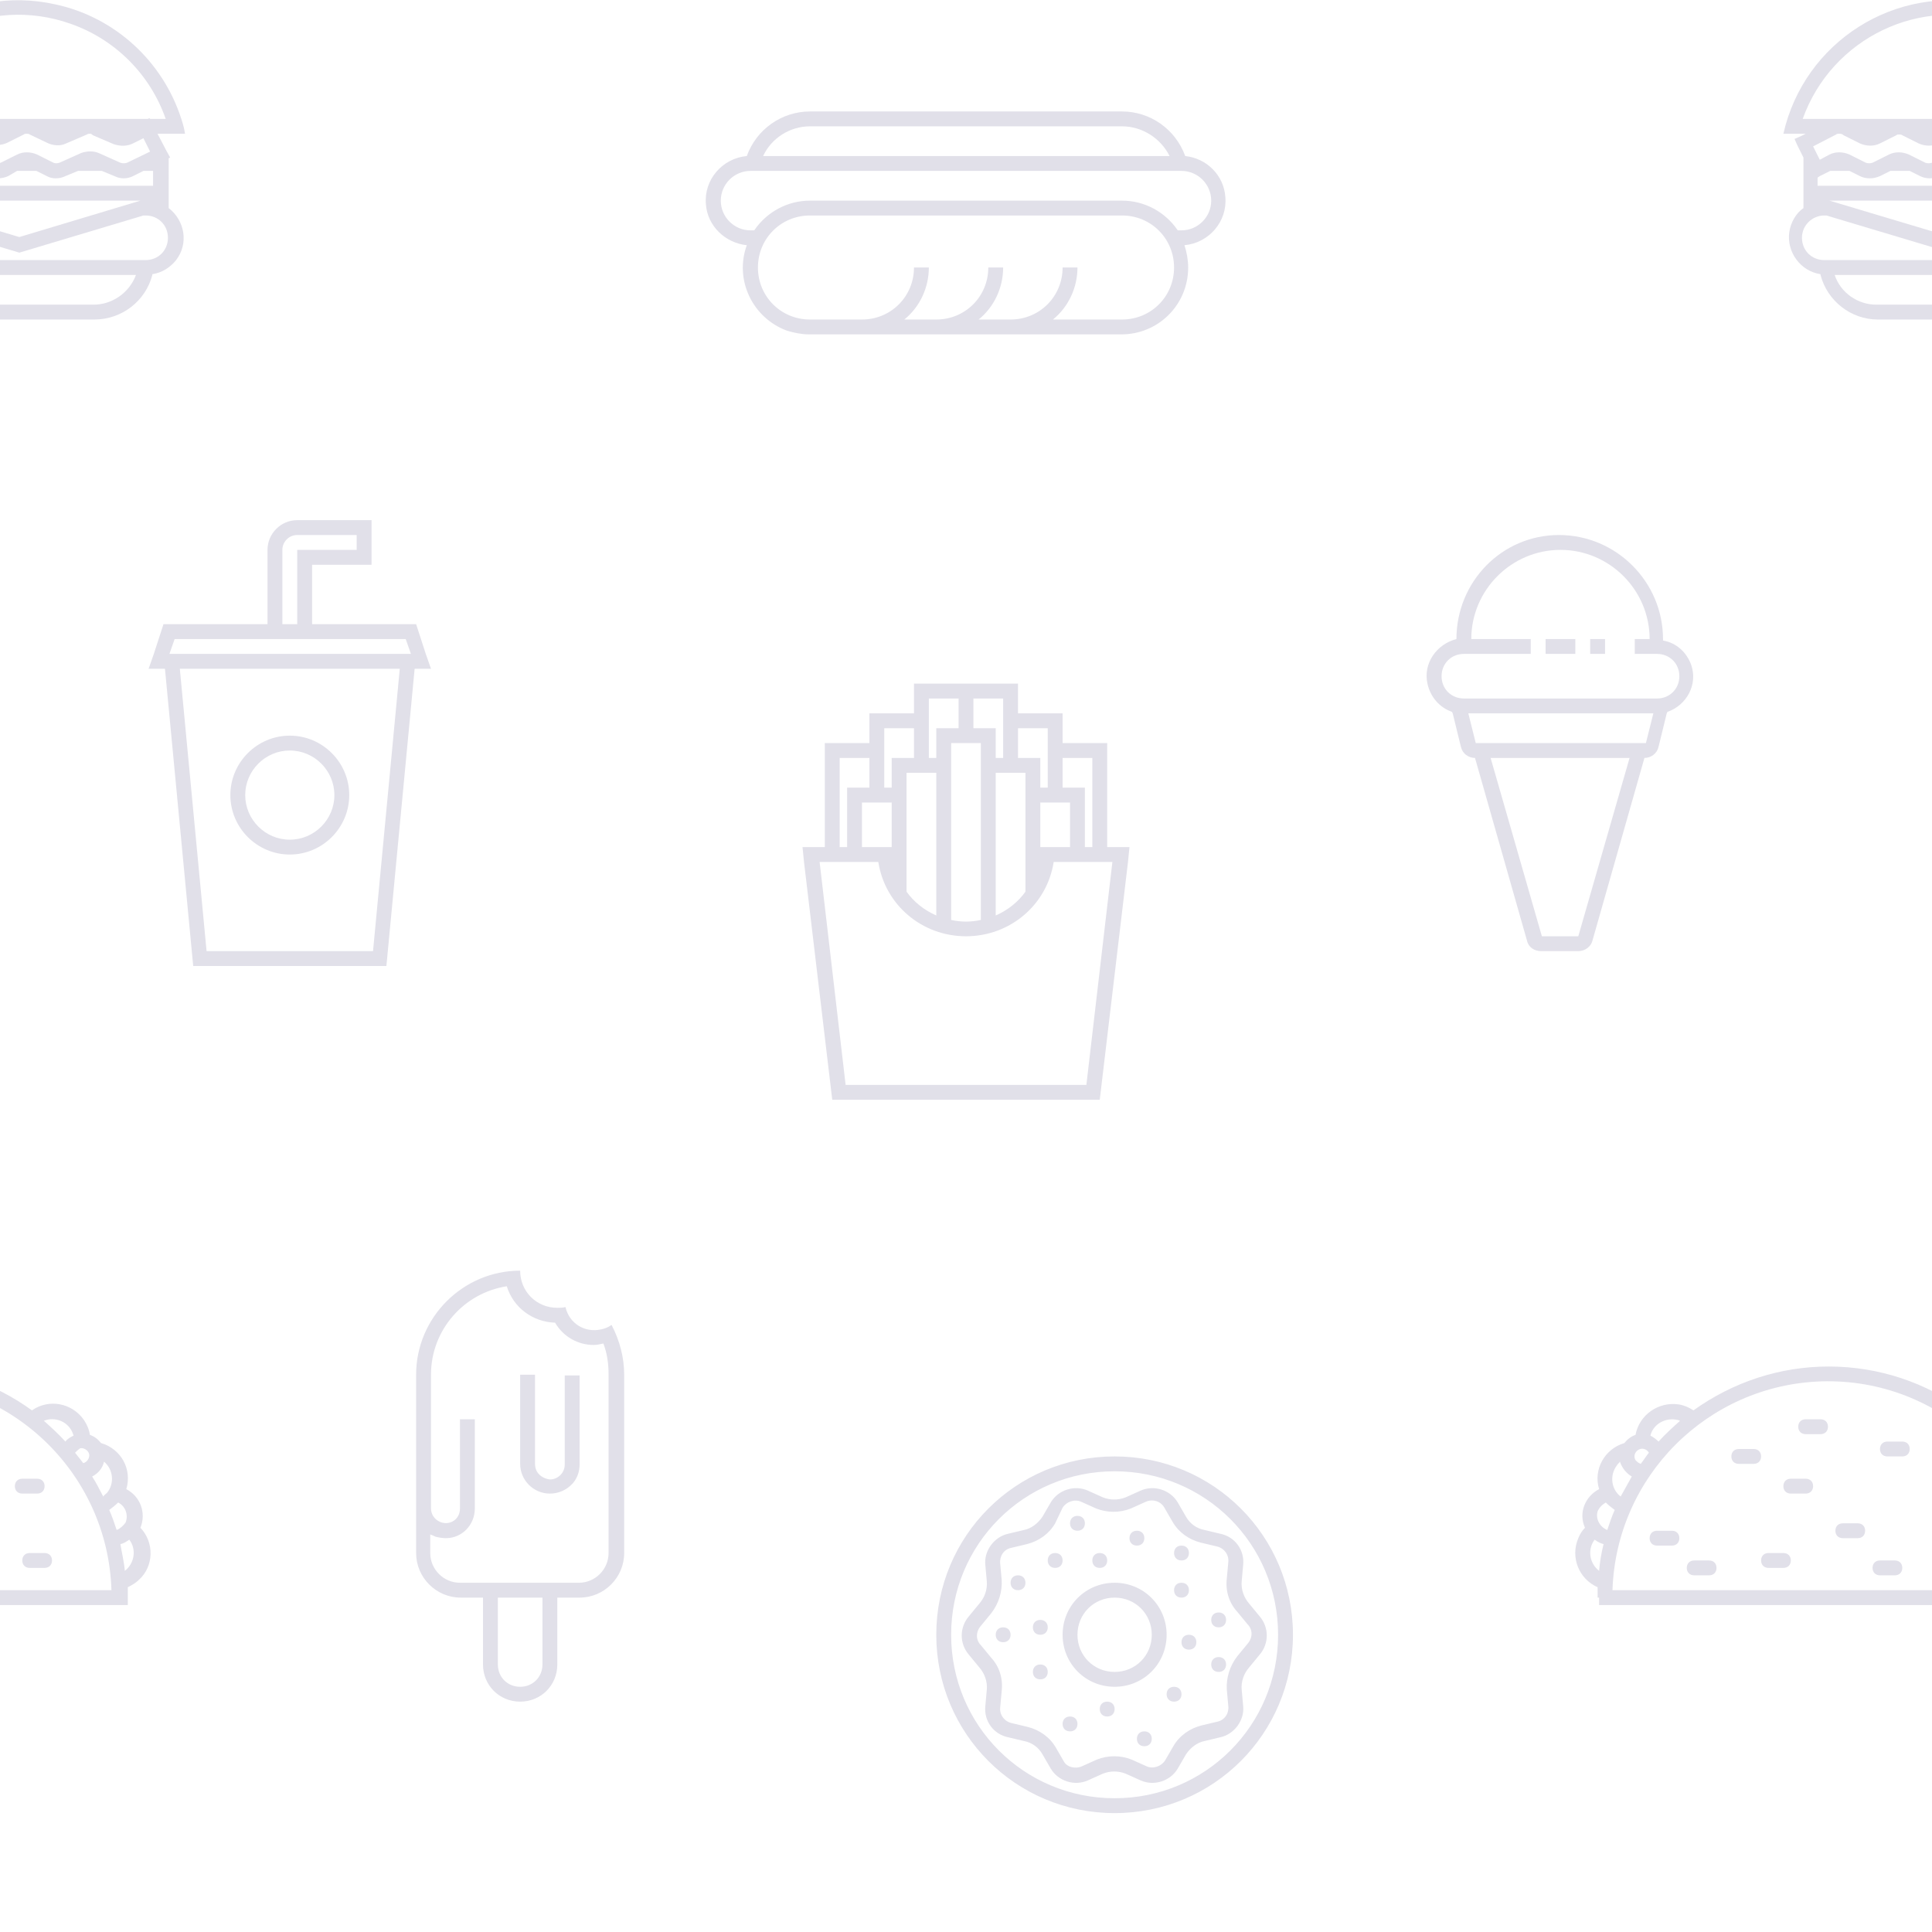 <?xml version="1.0" encoding="utf-8"?>
<!-- Generator: Adobe Illustrator 23.0.1, SVG Export Plug-In . SVG Version: 6.00 Build 0)  -->
<svg version="1.1" id="Layer_1" xmlns="http://www.w3.org/2000/svg" xmlns:xlink="http://www.w3.org/1999/xlink" x="0px" y="0px"
	 viewBox="0 0 260 260" style="enable-background:new 0 0 260 260;" xml:space="preserve">
<style type="text/css">
	.st0{fill-rule:evenodd;clip-rule:evenodd;fill:#E1E0E9;}
</style>
<g>
	<g id="i-like-food">
		<path class="st0" d="M24.4,16c0.2,0.6,0.4,1.3,0.5,2h-3.7l1.2,2.3l0.5,0.9l-0.2,0.1V28c2.2,1.7,2.7,4.8,1,7
			c-0.8,1-1.9,1.7-3.2,1.9V37c-0.9,3.5-4.1,6-7.8,6h-20c-3.6,0-6.8-2.5-7.7-6v-0.1c-2.7-0.4-4.6-3-4.2-5.7c0.2-1.3,0.9-2.5,1.9-3.2
			v-6.8l-0.8-1.6l-0.4-0.9l0.9-0.4L-17,18h-3C-17.2,5.6-4.9-2.2,7.5,0.6C15.4,2.3,21.9,8.2,24.4,16z M-12.4,18c-0.2,0-0.3,0-0.4,0.1
			l-3.1,1.6l0.9,1.8l1.3-0.7c0.8-0.4,1.8-0.4,2.7,0l2.2,1.1c0.3,0.1,0.6,0.1,0.9,0l2.2-1.1c0.8-0.4,1.8-0.4,2.7,0l2.2,1.1
			c0.3,0.1,0.6,0.1,0.9,0l2.2-1.1c0.8-0.4,1.8-0.4,2.7,0l2.2,1.1C7.4,22,7.7,22,8,21.9l2.9-1.3c0.8-0.3,1.7-0.3,2.4,0l2.9,1.3
			c0.3,0.1,0.6,0.1,0.9,0l3.1-1.5l-0.9-1.8l-1.4,0.7c-0.8,0.4-1.7,0.4-2.6,0.1l-2.8-1.2C12.3,18,12.2,18,12.1,18l0,0
			c-0.1,0-0.3,0-0.4,0.1l-2.8,1.2c-0.8,0.4-1.8,0.3-2.6-0.1L4,18.1C3.9,18,3.7,18,3.6,18l0,0c-0.2,0-0.3,0-0.4,0.1L1,19.2
			c-0.8,0.4-1.8,0.4-2.7,0L-4,18.1C-4.1,18-4.3,18-4.4,18l0,0c-0.2,0-0.3,0-0.4,0.1L-7,19.2c-0.8,0.4-1.8,0.4-2.7,0l-2.2-1.1
			C-12.1,18-12.3,18-12.4,18L-12.4,18L-12.4,18z M-12.4,16h-4.9C-13.5,5.1-1.5-0.7,9.5,3.2c6,2.1,10.7,6.8,12.8,12.8h-2.1l-0.1-0.1
			L19.9,16H-12.4L-12.4,16z M17.9,23.7l1.4-0.7h1.3v2h-36v-1.1l0.3-0.2l1.4-0.7h2.6l1.4,0.7c0.8,0.4,1.8,0.4,2.7,0l1.4-0.7H-3
			l1.4,0.7c0.8,0.4,1.8,0.4,2.7,0L2.3,23h2.6l1.4,0.7c0.7,0.4,1.7,0.4,2.5,0l1.7-0.7h3.2l1.7,0.7C16.2,24.1,17.1,24.1,17.9,23.7z
			 M-13.8,27l16.4,4.9L18.9,27H-13.8z M-14.4,29h0.3l16.7,5l16.7-5h0.3c1.7,0,3,1.3,3,3s-1.3,3-3,3h-34c-1.7,0-3-1.3-3-3
			C-17.4,30.3-16.1,29-14.4,29z M-13.1,37c0.8,2.4,3.1,4,5.7,4h20c2.5,0,4.8-1.6,5.7-4C18.2,37-13.1,37-13.1,37z"/>
		<path id="path6_fill-copy" class="st0" d="M284.4,16c0.2,0.6,0.4,1.3,0.5,2h-3.7l1.2,2.3l0.5,0.9l-0.2,0.1V28c2.2,1.7,2.7,4.8,1,7
			c-0.8,1-1.9,1.7-3.2,1.9V37c-0.9,3.5-4.1,6-7.8,6h-20c-3.6,0-6.8-2.5-7.7-6v-0.1c-2.7-0.4-4.6-3-4.2-5.7c0.2-1.3,0.9-2.5,1.9-3.2
			v-6.8l-0.8-1.6l-0.4-0.9l0.9-0.4L243,18h-3c2.8-12.4,15.1-20.2,27.5-17.4C275.4,2.3,281.9,8.2,284.4,16z M247.5,18
			c-0.2,0-0.3,0-0.4,0.1l-3.1,1.6l0.9,1.8l1.3-0.7c0.8-0.4,1.8-0.4,2.7,0l2.2,1.1c0.3,0.1,0.6,0.1,0.9,0l2.2-1.1
			c0.8-0.4,1.8-0.4,2.7,0l2.2,1.1c0.3,0.1,0.6,0.1,0.9,0l2.2-1.1c0.8-0.4,1.8-0.4,2.7,0l2.2,1.1c0.3,0.1,0.6,0.1,0.9,0l2.9-1.3
			c0.8-0.3,1.7-0.3,2.4,0l2.9,1.3c0.3,0.1,0.6,0.1,0.9,0l3.1-1.5l-0.9-1.8l-1.4,0.7c-0.8,0.4-1.7,0.4-2.6,0.1l-2.8-1.2
			c-0.1-0.1-0.3-0.1-0.4-0.1l0,0c-0.1,0-0.3,0-0.4,0.1l-2.8,1.2c-0.8,0.4-1.8,0.3-2.6-0.1l-2.3-1.1c-0.1-0.1-0.3-0.1-0.5-0.1l0,0
			c-0.2,0-0.3,0-0.4,0.1l-2.2,1.1c-0.8,0.4-1.8,0.4-2.7,0l-2.2-1.1c-0.1-0.1-0.3-0.1-0.4-0.1l0,0c-0.2,0-0.3,0-0.4,0.1l-2.2,1.1
			c-0.8,0.4-1.8,0.4-2.7,0l-2.2-1.1C247.9,18,247.7,18,247.5,18L247.5,18L247.5,18z M247.5,16h-4.9c3.9-10.9,15.9-16.7,26.8-12.8
			c6,2.1,10.7,6.8,12.8,12.8h-2.1l-0.1-0.1l-0.3,0.1H247.5L247.5,16z M277.9,23.7l1.4-0.7h1.3v2h-36v-1.1l0.3-0.2l1.4-0.7h2.6
			l1.4,0.7c0.8,0.4,1.8,0.4,2.7,0l1.4-0.7h2.6l1.4,0.7c0.8,0.4,1.8,0.4,2.7,0l1.4-0.7h2.6l1.4,0.7c0.8,0.4,1.7,0.4,2.6,0.1l1.7-0.7
			h3.2l1.7,0.7C276.2,24.1,277.1,24.1,277.9,23.7L277.9,23.7z M246.2,27l16.4,4.9L279,27H246.2z M245.5,29h0.3l16.7,5l16.7-5h0.3
			c1.7,0,3,1.3,3,3s-1.3,3-3,3h-34c-1.7,0-3-1.3-3-3S243.9,29,245.5,29z M246.9,37c0.8,2.4,3.1,4,5.6,4h20c2.5,0,4.8-1.6,5.7-4
			H246.9z"/>
		<path class="st0" d="M159.5,21c-1.3-3.6-4.7-6-8.5-6h-42c-3.8,0-7.2,2.4-8.5,6c-3.3,0.3-5.8,3.2-5.5,6.5c0.2,2.9,2.6,5.2,5.5,5.5
			c-1.7,4.7,0.8,9.8,5.4,11.5c1,0.3,2,0.5,3,0.5h42c5,0,9-4,9-9c0-1-0.2-2.1-0.5-3c3.3-0.3,5.8-3.2,5.5-6.5
			C164.7,23.6,162.4,21.3,159.5,21z M151,17h-42c-2.7,0-5.2,1.6-6.3,4h54.7C156.2,18.6,153.7,17,151,17z M141.7,43
			c2.1-1.7,3.3-4.3,3.3-7h-2c0,3.9-3.1,7-7,7h-4.3c2.1-1.7,3.3-4.3,3.3-7h-2c0,3.9-3.1,7-7,7h-4.3c2.1-1.7,3.3-4.3,3.3-7h-2
			c0,3.9-3.1,7-7,7h-7c-3.9,0-7-3.1-7-7s3.1-7,7-7h42c3.9,0,7,3.1,7,7s-3.1,7-7,7H141.7z M109,27c-3,0-5.8,1.5-7.5,4H101
			c-2.2,0-4-1.8-4-4s1.8-4,4-4h58c2.2,0,4,1.8,4,4s-1.8,4-4,4h-0.5c-1.7-2.5-4.5-4-7.5-4H109z"/>
		<path class="st0" d="M39,115c4.4,0,8-3.6,8-8s-3.6-8-8-8s-8,3.6-8,8S34.6,115,39,115z M45,107c0,3.3-2.7,6-6,6s-6-2.7-6-6
			s2.7-6,6-6S45,103.7,45,107z M42,78v-2h8v-6H40c-2.2,0-4,1.8-4,4v10H22l-1.3,4L20,90h2.2l3.8,40h26l3.8-40H58l-0.7-2L56,84H42V78z
			 M38,74v10h2V74h8v-2h-8C38.9,72,38,72.9,38,74z M40,86h14.6l0.7,2H22.8l0.7-2H40z M53.8,90H24.2l3.6,38h22.4L53.8,90z"/>
		<path class="st0" d="M129,92h-6v4h-6v4h-6v14h-3l0.2,2l3.8,32h36l3.8-32l0.2-2h-3v-14h-6v-4h-6v-4H129z M147,114v-12h-4v4h3v8H147
			z M144,114v-6h-4v6H144z M138,120v-16h-4v19.2C135.6,122.5,137,121.4,138,120z M132,123.8V100h-4v23.8
			C129.3,124.1,130.7,124.1,132,123.8z M126,123.2V104h-4v16C123,121.4,124.4,122.5,126,123.2z M120,114v-6h-4v6H120z M114,114v-8h3
			v-4h-4v12H114z M141,102v-4h-4v4h3v4h1V102z M135,102v-8h-4v4h3v4H135z M129,98v-4h-4v8h1v-4H129z M123,102v-4h-4v8h1v-4H123z
			 M130,126c5.9,0,10.9-4.2,11.8-10h7.9l-3.5,30h-32.4l-3.5-30h7.9C119.1,121.8,124.1,126,130,126z"/>
		<path class="st0" d="M212,86v2h-4v-2H212z M216,86h-2v2h2V86z M196,86L196,86c-2.7,0.7-4.5,3.3-3.9,6c0.4,1.8,1.6,3.2,3.3,3.8
			l0.1,0.2l1.1,4.5c0.2,0.9,1,1.5,1.9,1.5l0,0l7,24.6c0.2,0.9,1,1.4,1.9,1.4h5c0.9,0,1.7-0.6,1.9-1.4l7-24.6c0.9,0,1.7-0.6,1.9-1.5
			l1.1-4.5l0.1-0.2c2.6-0.9,4.1-3.7,3.2-6.3c-0.6-1.7-2-3-3.8-3.3V86c0-7.7-6.3-14-14-14S196,78.3,196,86z M200,86h6v2h-9
			c-1.7,0-3,1.3-3,3s1.3,3,3,3h26c1.7,0,3-1.3,3-3s-1.3-3-3-3h-3v-2h2c0-6.6-5.4-12-12-12s-12,5.4-12,12H200z M198.6,100l-1-4h24.9
			l-1,4H198.6z M207.5,126l-6.9-24h18.7l-6.9,24H207.5z M150,242c12.2,0,22-9.8,22-22s-9.8-22-22-22s-22,9.8-22,22
			S137.8,242,150,242z M174,220c0,13.3-10.7,24-24,24s-24-10.7-24-24l0,0c0-13.3,10.7-24,24-24S174,206.7,174,220z M145.6,237.7
			l2-0.9c1.5-0.6,3.2-0.6,4.7,0l2,0.9c0.9,0.4,2,0,2.5-0.8l1.1-1.9c0.8-1.4,2.2-2.4,3.8-2.8l2.1-0.5c1-0.2,1.6-1.1,1.5-2.1l-0.2-2.2
			c-0.1-1.6,0.4-3.2,1.4-4.5l1.4-1.7c0.7-0.8,0.7-1.9,0-2.6l-1.4-1.7c-1.1-1.2-1.6-2.8-1.4-4.5l0.2-2.2c0.1-1-0.6-1.9-1.6-2.1
			l-2.1-0.5c-1.6-0.4-3-1.4-3.8-2.8l-1.1-1.9c-0.5-0.9-1.6-1.2-2.5-0.8l-2,0.9c-1.5,0.6-3.2,0.6-4.7,0l-2-0.9c-0.9-0.4-2,0-2.5,0.8
			l-1,2.1c-0.8,1.4-2.2,2.4-3.8,2.8l-2.1,0.5c-1,0.2-1.6,1.1-1.5,2.1l0.2,2.2c0.1,1.6-0.4,3.2-1.4,4.5l-1.4,1.7
			c-0.7,0.8-0.7,1.9,0,2.6l1.4,1.7c1.1,1.2,1.6,2.8,1.4,4.5l-0.2,2.2c-0.1,1,0.6,1.9,1.6,2.1l2.1,0.5c1.6,0.4,3,1.4,3.8,2.8l1.1,1.9
			C143.6,237.8,144.7,238.1,145.6,237.7L145.6,237.7z M148.4,238.7c1-0.4,2.1-0.4,3.1,0l2,0.9c1.8,0.8,4,0.1,5-1.6l1.1-1.9
			c0.6-0.9,1.5-1.6,2.5-1.8l2.1-0.5c1.9-0.4,3.3-2.3,3.1-4.2l-0.2-2.2c-0.1-1.1,0.3-2.2,1-3l1.4-1.7c1.3-1.5,1.3-3.7,0-5.2l-1.4-1.7
			c-0.7-0.8-1.1-1.9-1-3l0.2-2.2c0.2-2-1.1-3.8-3.1-4.2l-2.1-0.5c-1.1-0.2-2-0.9-2.5-1.8l-1.1-1.9c-1-1.7-3.2-2.4-5-1.6l-2,0.9
			c-1,0.4-2.1,0.4-3.1,0l-2-0.9c-1.8-0.8-4-0.1-5,1.6l-1.1,1.9c-0.6,0.9-1.5,1.6-2.5,1.8l-2.1,0.5c-1.9,0.4-3.3,2.3-3.1,4.2l0.2,2.2
			c0.1,1.1-0.3,2.2-1,3l-1.4,1.7c-1.3,1.5-1.3,3.7,0,5.2l1.4,1.7c0.7,0.8,1.1,1.9,1,3l-0.2,2.2c-0.2,2,1.1,3.8,3.1,4.2l2.1,0.5
			c1.1,0.2,2,0.9,2.5,1.8l1.1,1.9c1,1.7,3.2,2.4,5,1.6L148.4,238.7z M152,207c0-0.6,0.4-1,1-1s1,0.4,1,1s-0.4,1-1,1
			S152,207.6,152,207z M158,209c0-0.6,0.4-1,1-1s1,0.4,1,1s-0.4,1-1,1S158,209.6,158,209z M147,210c0-0.6,0.4-1,1-1s1,0.4,1,1
			s-0.4,1-1,1S147,210.6,147,210z M141,210c0-0.6,0.4-1,1-1s1,0.4,1,1s-0.4,1-1,1S141,210.6,141,210z M144,205c0-0.6,0.4-1,1-1
			s1,0.4,1,1s-0.4,1-1,1S144,205.6,144,205z M136,213c0-0.6,0.4-1,1-1s1,0.4,1,1s-0.4,1-1,1S136,213.6,136,213z M139,219
			c0-0.6,0.4-1,1-1s1,0.4,1,1s-0.4,1-1,1S139,219.6,139,219z M139,225c0-0.6,0.4-1,1-1s1,0.4,1,1s-0.4,1-1,1S139,225.6,139,225z
			 M143,232c0-0.6,0.4-1,1-1s1,0.4,1,1s-0.4,1-1,1S143,232.6,143,232z M148,230c0-0.6,0.4-1,1-1s1,0.4,1,1s-0.4,1-1,1
			S148,230.6,148,230z M153,234c0-0.6,0.4-1,1-1s1,0.4,1,1s-0.4,1-1,1S153,234.6,153,234z M157,228c0-0.6,0.4-1,1-1s1,0.4,1,1
			s-0.4,1-1,1S157,228.6,157,228z M163,224c0-0.6,0.4-1,1-1s1,0.4,1,1s-0.4,1-1,1S163,224.6,163,224z M159,221c0-0.6,0.4-1,1-1
			s1,0.4,1,1s-0.4,1-1,1S159,221.6,159,221z M163,218c0-0.6,0.4-1,1-1s1,0.4,1,1s-0.4,1-1,1S163,218.6,163,218z M158,214
			c0-0.6,0.4-1,1-1s1,0.4,1,1s-0.4,1-1,1S158,214.6,158,214z M134,220c0-0.6,0.4-1,1-1s1,0.4,1,1s-0.4,1-1,1S134,220.6,134,220z
			 M150,225c2.8,0,5-2.2,5-5s-2.2-5-5-5s-5,2.2-5,5S147.2,225,150,225z M157,220c0,3.9-3.1,7-7,7s-7-3.1-7-7s3.1-7,7-7
			S157,216.1,157,220z M243,191c-0.6,0-1,0.4-1,1s0.4,1,1,1h2c0.6,0,1-0.4,1-1s-0.4-1-1-1H243z M262,200c0-0.6,0.4-1,1-1h2
			c0.6,0,1,0.4,1,1s-0.4,1-1,1h-2C262.4,201,262,200.6,262,200z M248,205c-0.6,0-1,0.4-1,1s0.4,1,1,1h2c0.6,0,1-0.4,1-1s-0.4-1-1-1
			H248z M223,206c-0.6,0-1,0.4-1,1s0.4,1,1,1h2c0.6,0,1-0.4,1-1s-0.4-1-1-1H223z M228,210c-0.6,0-1,0.4-1,1s0.4,1,1,1h2
			c0.6,0,1-0.4,1-1s-0.4-1-1-1H228z M237,210c0-0.6,0.4-1,1-1h2c0.6,0,1,0.4,1,1s-0.4,1-1,1h-2C237.4,211,237,210.6,237,210z
			 M252,211c0-0.6,0.4-1,1-1h2c0.6,0,1,0.4,1,1s-0.4,1-1,1h-2C252.4,212,252,211.6,252,211z M264,209c-0.6,0-1,0.4-1,1s0.4,1,1,1h2
			c0.6,0,1-0.4,1-1s-0.4-1-1-1H264z M253,195c0-0.6,0.4-1,1-1h2c0.6,0,1,0.4,1,1s-0.4,1-1,1h-2C253.4,196,253,195.6,253,195z
			 M234,195c-0.6,0-1,0.4-1,1s0.4,1,1,1h2c0.6,0,1-0.4,1-1s-0.4-1-1-1H234z M240,200c0-0.6,0.4-1,1-1h2c0.6,0,1,0.4,1,1s-0.4,1-1,1
			h-2C240.4,201,240,200.6,240,200z M215,215c0-0.5,0-0.9,0-1.4c-2.5-1.1-3.7-4-2.6-6.6c0.2-0.5,0.5-1,0.9-1.4c-0.9-2,0-4.2,1.9-5.2
			c-0.8-2.6,0.7-5.4,3.4-6.2l0,0c0.4-0.5,0.9-0.9,1.5-1.1c0.5-2.7,3.1-4.5,5.8-4.1c0.7,0.1,1.4,0.4,2,0.8c5.3-3.8,11.6-5.9,18.2-5.9
			c6.8,0,13.1,2.2,18.2,5.9c2.3-1.6,5.4-1,7,1.3c0.4,0.6,0.7,1.3,0.8,2c0.6,0.2,1.1,0.6,1.5,1.1c2.7,0.8,4.2,3.5,3.4,6.2l0,0
			c1.9,1,2.7,3.2,1.9,5.2c1.9,2,1.8,5.2-0.2,7c-0.4,0.4-0.9,0.7-1.5,1c0,0.5,0,0.9,0,1.4v1h-62v-1H215z M215.8,207.8
			c-0.3,1.2-0.5,2.4-0.6,3.6c-1.3-1-1.6-2.9-0.6-4.2l0,0C215,207.5,215.4,207.7,215.8,207.8L215.8,207.8z M217.3,203.2
			c-0.4,0.9-0.7,1.8-1,2.7c-1-0.4-1.6-1.5-1.3-2.5c0.2-0.5,0.6-0.9,1.1-1.2C216.5,202.6,216.9,202.9,217.3,203.2L217.3,203.2z
			 M219.6,198.7c-0.5,0.9-1,1.8-1.5,2.7c-1.3-1-1.5-2.9-0.5-4.2c0.1-0.2,0.3-0.3,0.4-0.5C218.3,197.6,218.9,198.3,219.6,198.7
			L219.6,198.7z M220.8,197c0.4-0.5,0.7-1,1.1-1.5c-0.3-0.5-0.9-0.7-1.4-0.4s-0.7,0.9-0.4,1.4C220.3,196.7,220.5,196.9,220.8,197
			L220.8,197z M226.1,191.2c-1,0.9-2,1.8-2.9,2.8c-0.3-0.3-0.7-0.6-1.1-0.8c0.4-1.6,2.1-2.5,3.7-2.1
			C225.9,191.1,226,191.2,226.1,191.2L226.1,191.2z M268.8,194c-0.9-1-1.9-1.9-2.9-2.8c1.5-0.6,3.3,0.1,3.9,1.7
			c0,0.1,0.1,0.2,0.1,0.3C269.5,193.4,269.1,193.6,268.8,194L268.8,194z M270.1,195.5c0.4,0.5,0.8,1,1.1,1.4
			c0.5-0.1,0.9-0.7,0.8-1.2s-0.7-0.9-1.2-0.8C270.5,195.1,270.3,195.3,270.1,195.5z M273.9,201.4c-0.5-0.9-1-1.8-1.5-2.7
			c0.8-0.4,1.4-1.1,1.6-2c1.3,1.1,1.4,3,0.4,4.2C274.2,201.1,274,201.2,273.9,201.4z M275.6,205.9c-0.3-0.9-0.6-1.8-1-2.7
			c0.4-0.3,0.8-0.6,1.2-1c1,0.5,1.4,1.7,1,2.7C276.6,205.3,276.2,205.7,275.6,205.9z M276.8,211.4c-0.1-1.2-0.4-2.4-0.6-3.6
			c0.5-0.1,0.9-0.4,1.2-0.6C278.4,208.5,278.1,210.4,276.8,211.4L276.8,211.4L276.8,211.4z M275,214c-0.5-16-13.9-28.6-29.9-28.1
			c-15.3,0.5-27.6,12.8-28.1,28.1H275L275,214z M72.3,198.1c-0.2-0.3-0.3-0.7-0.3-1.1v-12h-2v12c0,2.2,1.8,4,4,4
			c1.2,0,2.3-0.5,3.1-1.4c0.6-0.7,0.9-1.6,0.9-2.5v-12h-2v12c0,1.1-0.9,2-2,2l0,0C73.3,199,72.7,198.7,72.3,198.1z M75,176
			c0.4,0,0.7,0,1.1-0.1c0.5,2.2,2.6,3.5,4.8,3c0.5-0.1,1-0.3,1.4-0.6c1.1,2.1,1.7,4.4,1.7,6.7v24c0,3.3-2.7,6-6,6h-3v9
			c0,2.8-2.2,5-5,5s-5-2.2-5-5v-9h-3c-3.3,0-6-2.7-6-6v-24c0-7.7,6.3-14,14-14C70,173.8,72.2,176,75,176z M58,191v12
			c0,0.8,0.5,1.5,1.2,1.8c0.9,0.4,1.9,0.1,2.4-0.7c0.2-0.3,0.3-0.7,0.3-1.1v-12h2v12c0,2.2-1.7,4-3.9,4c-0.5,0-1-0.1-1.4-0.2
			c-0.2-0.1-0.4-0.2-0.7-0.3v2.5c0,2.2,1.8,4,4,4h16c2.2,0,4-1.8,4-4v-24c0-1.5-0.2-2.9-0.7-4.2c-0.4,0.1-0.9,0.2-1.3,0.2
			c-2.1,0-4.1-1.1-5.2-3c-3-0.1-5.6-2-6.5-4.9C62.4,174,58,179,58,185V191z M67,215v9c0,1.7,1.3,3,3,3s3-1.3,3-3v-9H67z"/>
		<path class="st0" d="M-17,191c-0.6,0-1,0.4-1,1s0.4,1,1,1h2c0.6,0,1-0.4,1-1s-0.4-1-1-1H-17z M2,200c0-0.6,0.4-1,1-1h2
			c0.6,0,1,0.4,1,1s-0.4,1-1,1H3C2.4,201,2,200.6,2,200z M-12,205c-0.6,0-1,0.4-1,1s0.4,1,1,1h2c0.6,0,1-0.4,1-1s-0.4-1-1-1H-12z
			 M-37,206c-0.6,0-1,0.4-1,1s0.4,1,1,1h2c0.6,0,1-0.4,1-1s-0.4-1-1-1H-37z M-32,210c-0.6,0-1,0.4-1,1s0.4,1,1,1h2c0.6,0,1-0.4,1-1
			s-0.4-1-1-1H-32z M-23,210c0-0.6,0.4-1,1-1h2c0.6,0,1,0.4,1,1s-0.4,1-1,1h-2C-22.6,211-23,210.6-23,210z M-8,211c0-0.6,0.4-1,1-1
			h2c0.6,0,1,0.4,1,1s-0.4,1-1,1h-2C-7.6,212-8,211.6-8,211z M4,209c-0.6,0-1,0.4-1,1s0.4,1,1,1h2c0.6,0,1-0.4,1-1s-0.4-1-1-1H4z
			 M-7,195c0-0.6,0.4-1,1-1h2c0.6,0,1,0.4,1,1s-0.4,1-1,1h-2C-6.6,196-7,195.6-7,195z M-26,195c-0.6,0-1,0.4-1,1s0.4,1,1,1h2
			c0.6,0,1-0.4,1-1s-0.4-1-1-1H-26z M-20,200c0-0.6,0.4-1,1-1h2c0.6,0,1,0.4,1,1s-0.4,1-1,1h-2C-19.6,201-20,200.6-20,200z M-45,215
			c0-0.5,0-0.9,0-1.4c-2.5-1.1-3.7-4-2.6-6.6c0.2-0.5,0.5-1,0.9-1.4c-0.9-2,0-4.2,1.9-5.2c-0.8-2.6,0.7-5.4,3.4-6.2l0,0
			c0.4-0.5,0.9-0.9,1.5-1.1c0.5-2.7,3.1-4.5,5.8-4.1c0.7,0.1,1.4,0.4,2,0.8c5.3-3.8,11.6-5.9,18.2-5.9c6.8,0,13.1,2.2,18.2,5.9
			c2.3-1.6,5.4-1,7,1.3c0.4,0.6,0.7,1.3,0.8,2c0.6,0.2,1.1,0.6,1.5,1.1c2.7,0.8,4.2,3.5,3.4,6.2l0,0c1.9,1,2.7,3.2,1.9,5.2
			c1.9,2,1.8,5.2-0.2,7c-0.4,0.4-0.9,0.7-1.5,1c0,0.5,0,0.9,0,1.4v1h-62v-1H-45z M-44.2,207.8c-0.3,1.2-0.5,2.4-0.6,3.6
			c-1.3-1-1.6-2.9-0.6-4.2l0,0C-45,207.5-44.6,207.7-44.2,207.8L-44.2,207.8z M-42.7,203.2c-0.4,0.9-0.7,1.8-1,2.7
			c-1-0.4-1.6-1.5-1.3-2.5c0.2-0.5,0.6-0.9,1.1-1.2C-43.5,202.6-43.1,202.9-42.7,203.2L-42.7,203.2z M-40.4,198.7
			c-0.5,0.9-1,1.8-1.5,2.7c-1.3-1-1.5-2.9-0.5-4.2c0.1-0.2,0.3-0.3,0.4-0.5C-41.7,197.6-41.1,198.3-40.4,198.7z M-39.2,197
			c0.3-0.5,0.7-1,1.1-1.5c-0.3-0.5-0.9-0.7-1.4-0.4s-0.7,0.9-0.4,1.4C-39.7,196.7-39.5,196.9-39.2,197L-39.2,197z M-33.9,191.2
			c-1,0.9-2,1.8-2.9,2.8c-0.3-0.3-0.7-0.6-1.1-0.8c0.4-1.6,2.1-2.5,3.7-2.1C-34.1,191.1-34,191.2-33.9,191.2L-33.9,191.2z M8.8,194
			c-0.9-1-1.9-1.9-2.9-2.8c1.5-0.6,3.3,0.1,3.9,1.7c0,0.1,0.1,0.2,0.1,0.3C9.5,193.4,9.1,193.6,8.8,194L8.8,194z M10.1,195.5
			c0.4,0.5,0.8,1,1.1,1.4c0.5-0.1,0.9-0.7,0.8-1.2c-0.1-0.5-0.7-0.9-1.2-0.8C10.5,195.1,10.3,195.3,10.1,195.5z M13.9,201.4
			c-0.5-0.9-0.9-1.8-1.5-2.7c0.8-0.4,1.4-1.1,1.6-2c1.3,1.1,1.4,3,0.4,4.2C14.2,201.1,14,201.2,13.9,201.4z M15.7,205.9
			c-0.3-0.9-0.6-1.8-1-2.7c0.4-0.3,0.8-0.6,1.2-1c1,0.5,1.4,1.7,1,2.7C16.6,205.3,16.2,205.7,15.7,205.9z M16.8,211.4
			c-0.1-1.2-0.4-2.4-0.6-3.6c0.5-0.1,0.9-0.4,1.2-0.6C18.4,208.5,18.1,210.4,16.8,211.4L16.8,211.4L16.8,211.4z M15,214
			c-0.5-16-13.9-28.6-29.9-28.1c-15.3,0.5-27.6,12.8-28.1,28.1H15L15,214z"/>
	</g>
</g>
</svg>
